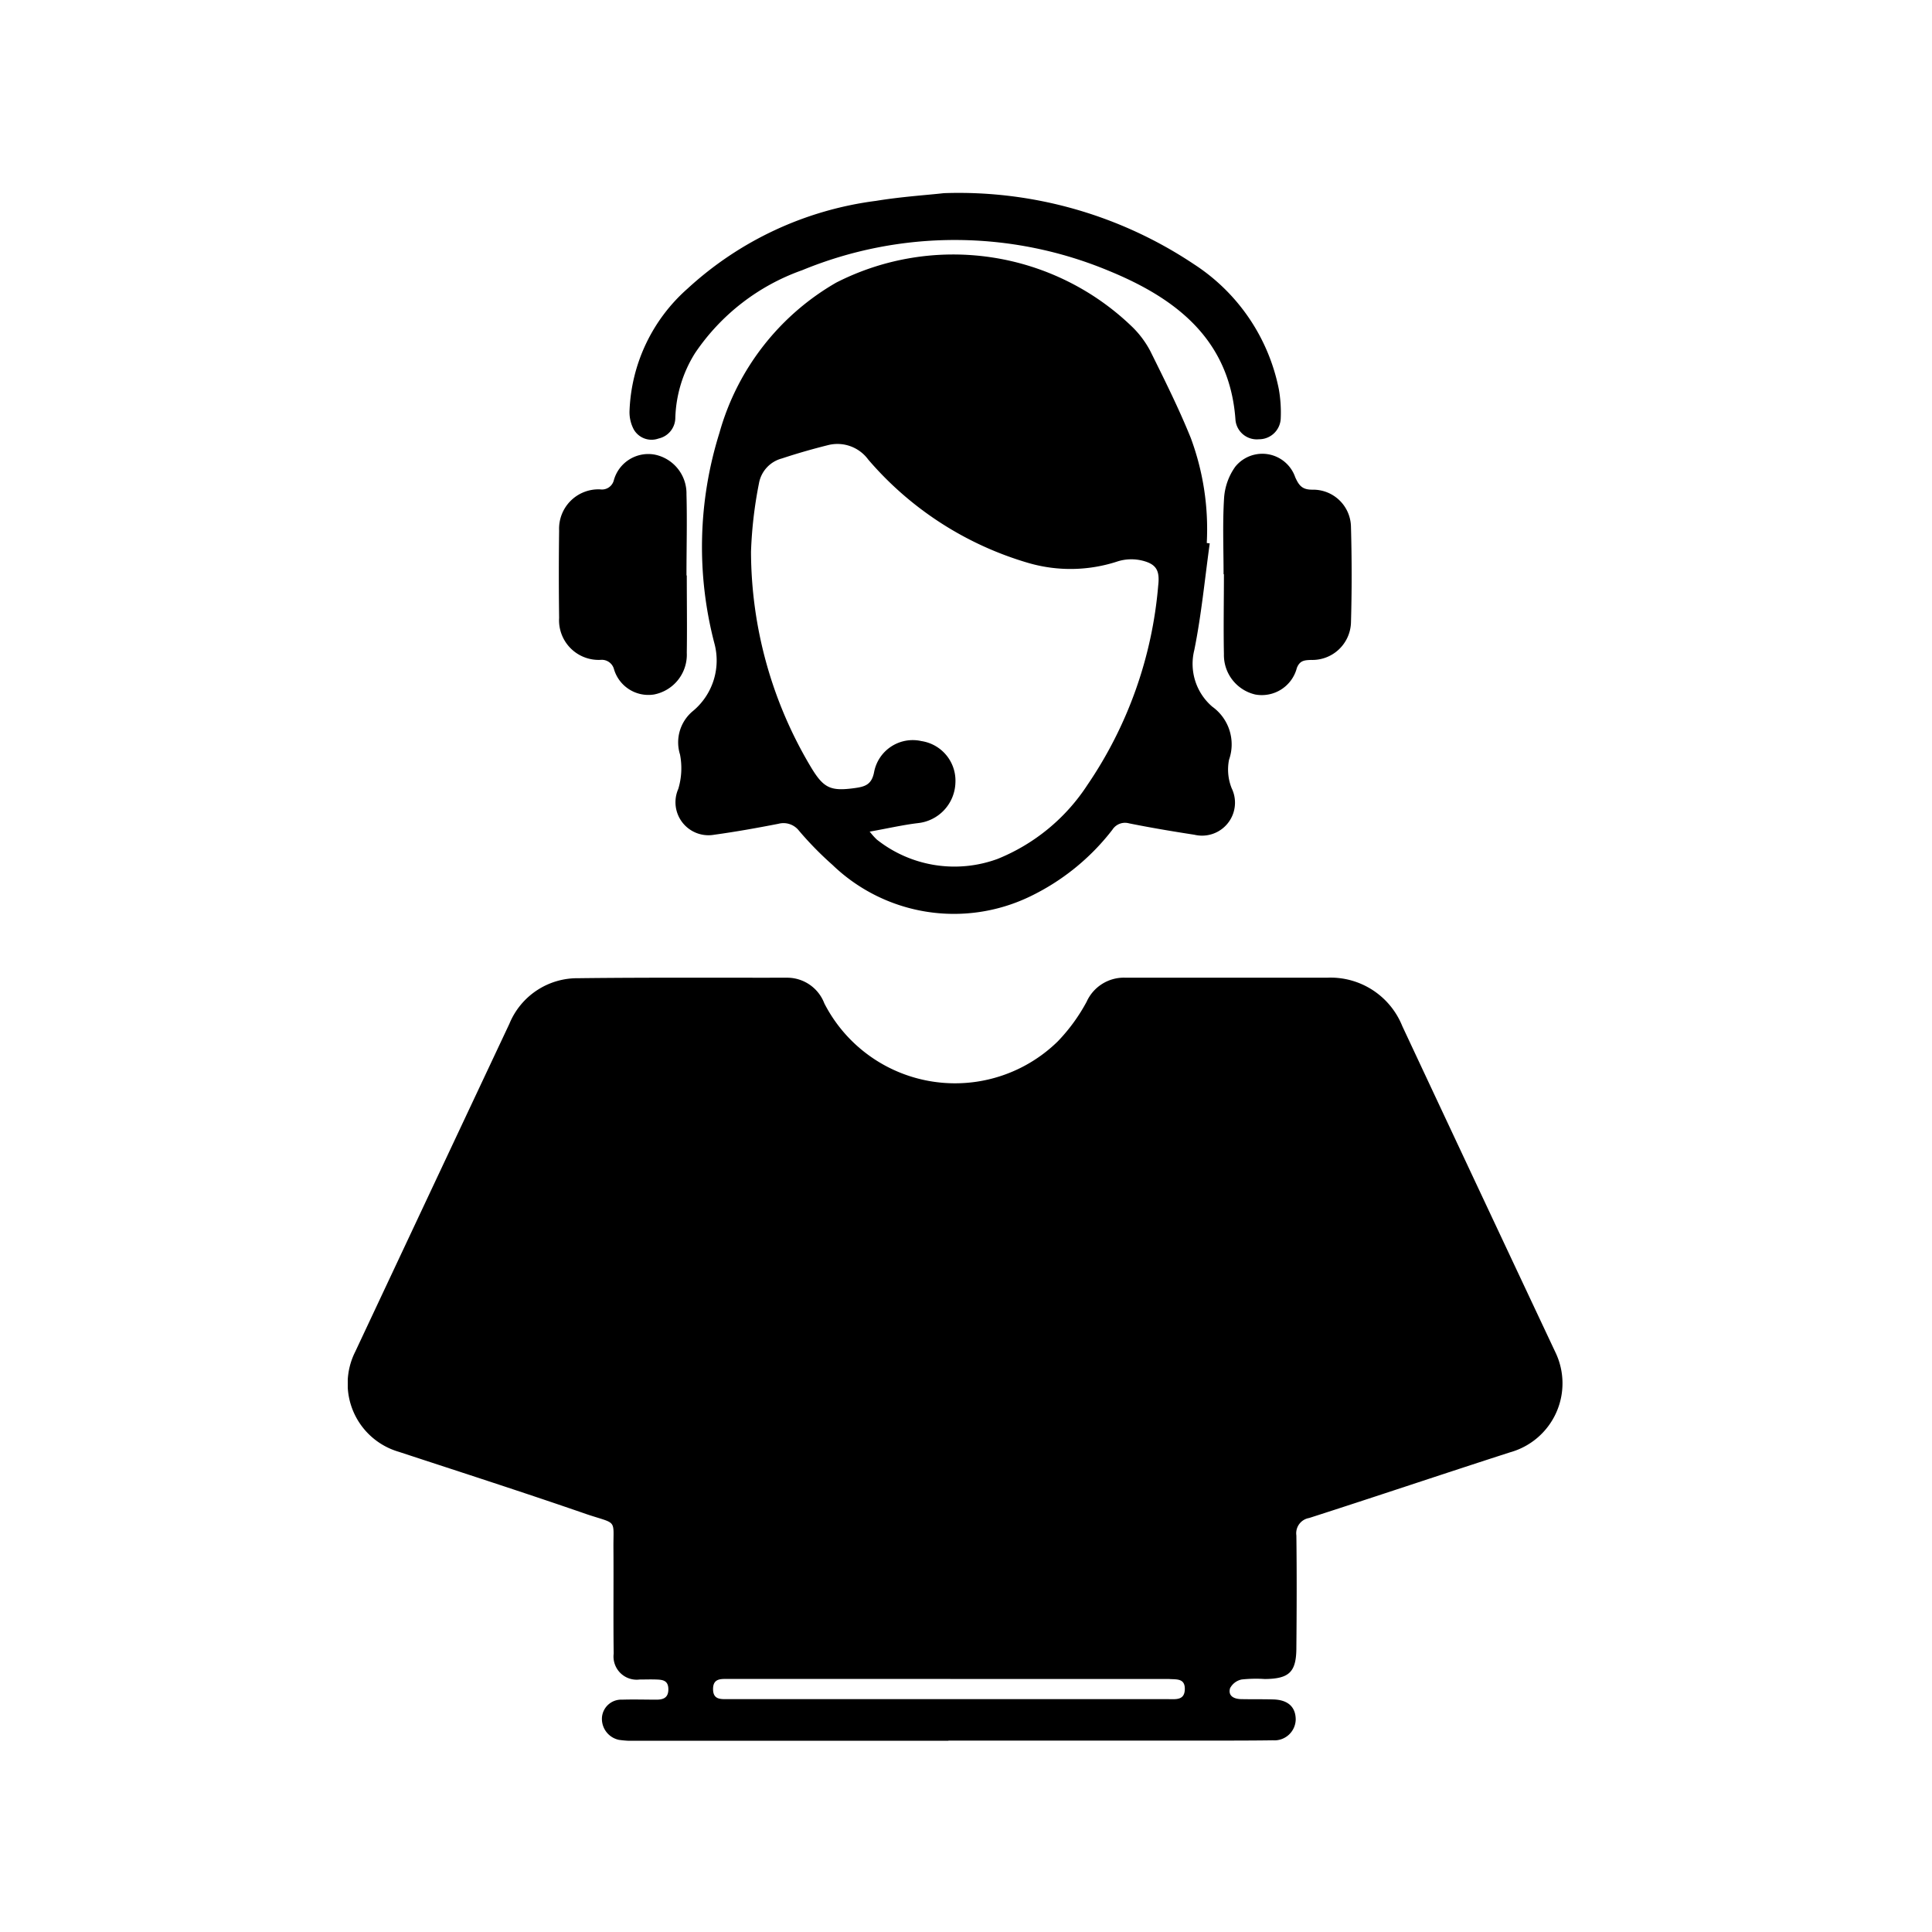 <svg xmlns="http://www.w3.org/2000/svg" xmlns:xlink="http://www.w3.org/1999/xlink" width="50" height="50" viewBox="0 0 50 50">
  <defs>
    <clipPath id="clip-path">
      <rect id="Rectangle_4740" data-name="Rectangle 4740" width="31.438" height="40.051" fill="none"/>
    </clipPath>
    <clipPath id="clip-FAA_Helpdesk">
      <rect width="50" height="50"/>
    </clipPath>
  </defs>
  <g id="FAA_Helpdesk" data-name="FAA Helpdesk" clip-path="url(#clip-FAA_Helpdesk)">
    <g id="Group_22406" data-name="Group 22406" transform="translate(9 4.999)">
      <g id="Group_22405" data-name="Group 22405" transform="translate(0 0)" clip-path="url(#clip-path)">
        <path id="Path_12055" data-name="Path 12055" d="M15.544,52.618H7.491a2.533,2.533,0,0,1-.475-.024.555.555,0,0,1-.437-.584.5.5,0,0,1,.521-.456c.3-.009.594,0,.891,0,.182,0,.308-.054.306-.272s-.135-.243-.3-.249-.3,0-.445,0a.6.6,0,0,1-.67-.67c-.012-.9,0-1.8-.006-2.7-.008-.793.118-.641-.668-.9C4.583,46.2,2.95,45.675,1.319,45.139A1.837,1.837,0,0,1,.192,42.552q1.994-4.246,3.992-8.492a1.9,1.9,0,0,1,1.781-1.177c1.8-.022,3.607-.01,5.411-.013a1.029,1.029,0,0,1,.957.663,3.8,3.8,0,0,0,6.045.982,4.646,4.646,0,0,0,.744-1.023,1.058,1.058,0,0,1,.985-.623c1.751,0,3.5,0,5.252,0a2,2,0,0,1,1.932,1.253q1.976,4.22,3.96,8.436a1.853,1.853,0,0,1-1.171,2.595c-1.735.559-3.462,1.142-5.2,1.7a.4.4,0,0,0-.33.452c.012.965.009,1.931,0,2.9,0,.634-.183.809-.816.815a3.488,3.488,0,0,0-.6.012.438.438,0,0,0-.3.226c-.057.2.1.278.284.282.275.006.552,0,.827.008.382.008.586.19.588.519a.551.551,0,0,1-.591.539c-.71.01-1.421.007-2.132.007H15.544m.048-1.595q-2.878,0-5.756,0c-.177,0-.381-.017-.382.259s.19.264.376.264q5.708,0,11.417,0c.185,0,.411.033.416-.259s-.227-.246-.41-.263c-.032,0-.064,0-.1,0H15.593" transform="translate(0 -12.566)"/>
        <path id="Path_12056" data-name="Path 12056" d="M27.567,10.049c-.128.922-.216,1.852-.4,2.762a1.46,1.46,0,0,0,.466,1.464,1.2,1.2,0,0,1,.433,1.375,1.3,1.3,0,0,0,.07.739.853.853,0,0,1-.967,1.2c-.565-.087-1.13-.182-1.691-.295a.388.388,0,0,0-.431.166A5.949,5.949,0,0,1,22.889,19.2a4.532,4.532,0,0,1-5.086-.831,8.691,8.691,0,0,1-.867-.885.508.508,0,0,0-.533-.178c-.551.107-1.1.206-1.66.283a.854.854,0,0,1-.93-1.186,1.853,1.853,0,0,0,.044-.893,1.051,1.051,0,0,1,.327-1.116,1.7,1.7,0,0,0,.561-1.767,9.863,9.863,0,0,1,.132-5.435A6.509,6.509,0,0,1,17.9,3.3a6.664,6.664,0,0,1,7.678,1.162,2.507,2.507,0,0,1,.452.612c.366.74.737,1.481,1.046,2.246a6.774,6.774,0,0,1,.414,2.719l.082.011m-8.8,7.464a1.772,1.772,0,0,0,.179.2,3.235,3.235,0,0,0,3.127.5,5.016,5.016,0,0,0,2.322-1.912,10.756,10.756,0,0,0,1.833-5.158c.045-.392-.044-.561-.423-.652a1.193,1.193,0,0,0-.618.02,3.9,3.9,0,0,1-2.32.043A8.649,8.649,0,0,1,18.73,7.881a.989.989,0,0,0-1.042-.375c-.4.1-.8.214-1.191.344A.813.813,0,0,0,15.9,8.5a10.97,10.97,0,0,0-.205,1.764,10.914,10.914,0,0,0,1.549,5.572c.331.552.511.633,1.146.544.255-.036.43-.088.491-.415a1.018,1.018,0,0,1,1.224-.8,1.036,1.036,0,0,1,.88,1.079,1.084,1.084,0,0,1-.969,1.044c-.393.047-.78.137-1.258.222" transform="translate(-5.259 -0.985)"/>
        <path id="Path_12057" data-name="Path 12057" d="M19.937,0a10.958,10.958,0,0,1,6.479,1.842,5.022,5.022,0,0,1,2.192,3.231,3.478,3.478,0,0,1,.049.76.56.56,0,0,1-.565.536.554.554,0,0,1-.605-.488c-.142-2.1-1.552-3.163-3.276-3.87a10.361,10.361,0,0,0-7.939-.017A5.59,5.59,0,0,0,13.5,4.139a3.337,3.337,0,0,0-.511,1.684.552.552,0,0,1-.434.527.531.531,0,0,1-.64-.233.955.955,0,0,1-.111-.482,4.438,4.438,0,0,1,1.5-3.163A8.868,8.868,0,0,1,18.179.2c.678-.111,1.367-.154,1.759-.2" transform="translate(-4.512 0)"/>
        <path id="Path_12058" data-name="Path 12058" d="M36.689,14.037c0-.658-.028-1.317.013-1.972a1.573,1.573,0,0,1,.29-.812.9.9,0,0,1,1.551.272c.1.224.188.326.452.323a.978.978,0,0,1,.991.963c.023.827.024,1.655,0,2.481a1,1,0,0,1-1.035.962c-.166.007-.288.011-.366.209a.937.937,0,0,1-1.075.686,1.048,1.048,0,0,1-.812-1.046c-.014-.689,0-1.379,0-2.068Z" transform="translate(-14.023 -4.174)"/>
        <path id="Path_12059" data-name="Path 12059" d="M12.154,14.074c0,.668.01,1.337,0,2a1.048,1.048,0,0,1-.846,1.08A.928.928,0,0,1,10.27,16.5a.326.326,0,0,0-.344-.242A1.025,1.025,0,0,1,8.85,15.171q-.015-1.129,0-2.259a1.019,1.019,0,0,1,1.062-1.066.317.317,0,0,0,.352-.229.925.925,0,0,1,1.053-.672,1.025,1.025,0,0,1,.829,1.028c.019.7,0,1.4,0,2.1h0" transform="translate(-3.38 -4.18)"/>
      </g>
    </g>
  </g>
</svg>
